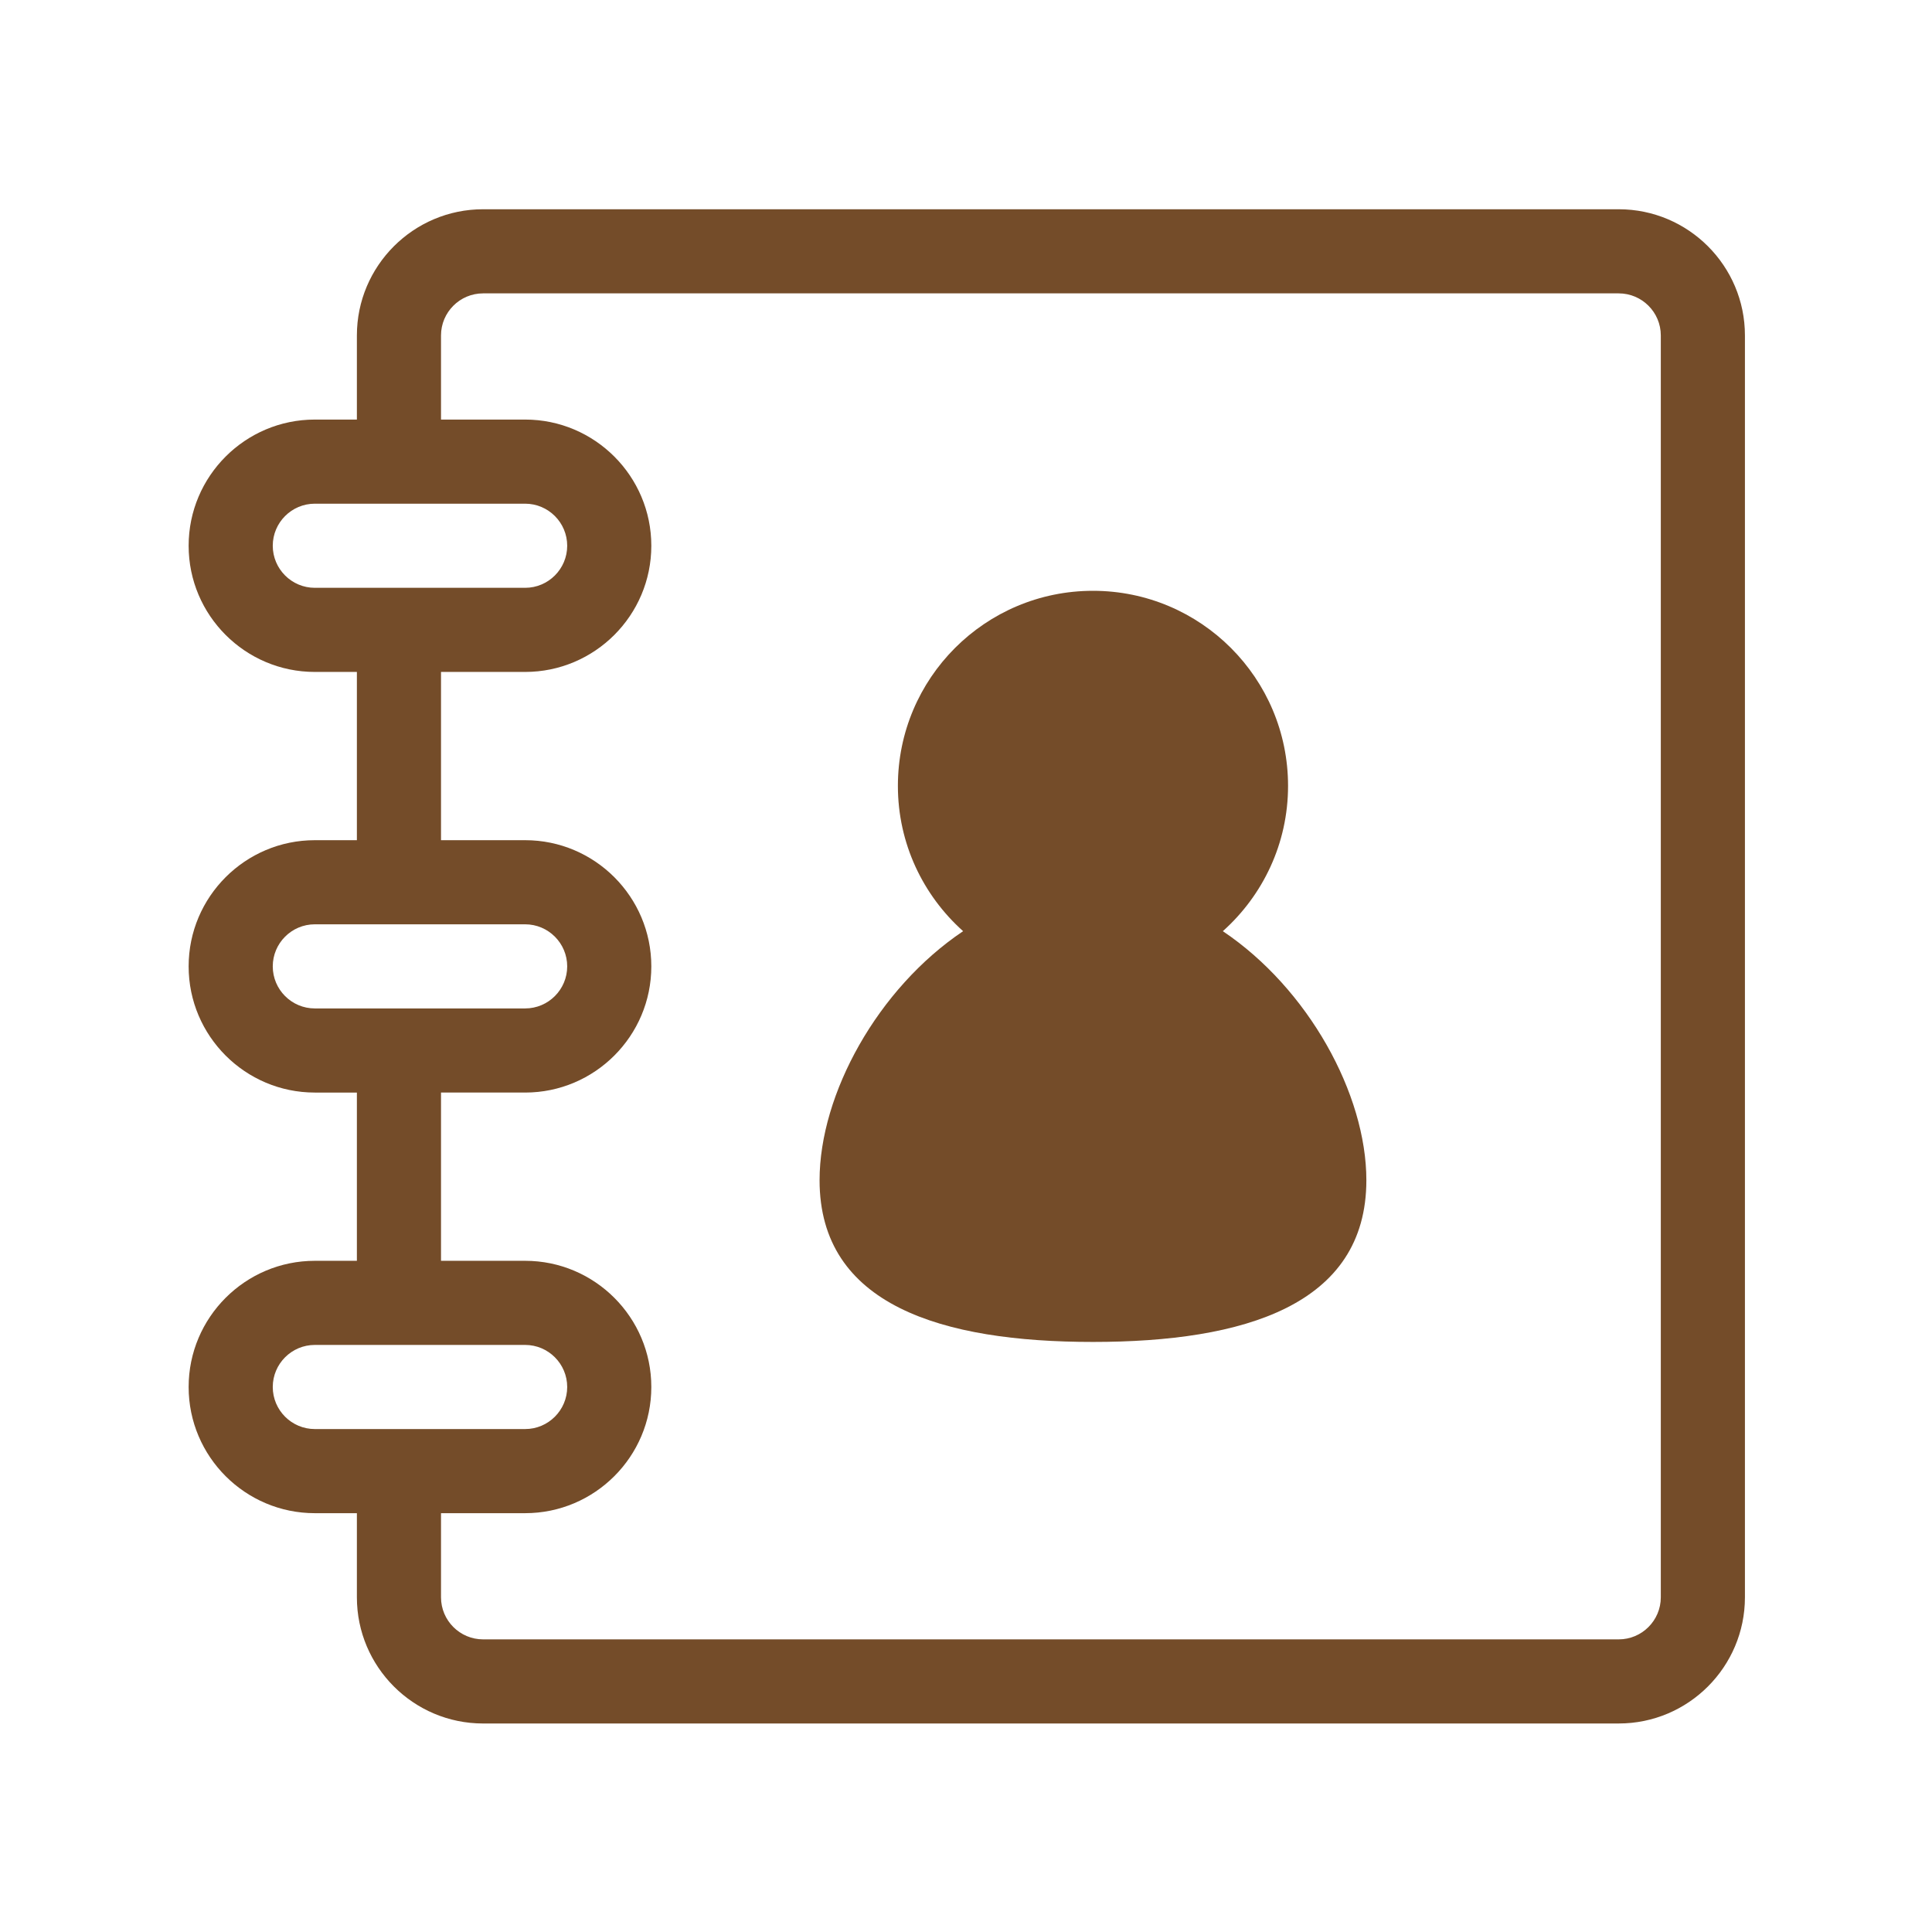 <?xml version="1.0" encoding="utf-8"?>
<!-- Uploaded to: SVG Repo, www.svgrepo.com, Generator: SVG Repo Mixer Tools -->
<svg width="40" height="40" viewBox="0 0 1024 1024" class="icon"  version="1.1" xmlns="http://www.w3.org/2000/svg"><path d="M857.968 110.91H256.038c-36.88 0-66.881 30.001-66.881 66.881v44.587h-22.294c-36.88 0-66.881 30.001-66.881 66.881s30.001 66.881 66.881 66.881h22.294v89.175h-22.294c-36.88 0-66.881 30.001-66.881 66.881s30.001 66.881 66.881 66.881h22.294v89.174h-22.294c-36.88 0-66.881 30.001-66.881 66.881 0 36.88 30.001 66.881 66.881 66.881h22.294v44.587c0 36.88 30.001 66.881 66.881 66.881H857.968c36.88 0 66.881-30.001 66.881-66.881V177.792c0-36.88-30.001-66.881-66.881-66.881zM166.864 311.554c-12.29 0-22.294-10.003-22.294-22.294s10.003-22.294 22.294-22.294h111.468c12.29 0 22.294 10.003 22.294 22.294s-10.004 22.294-22.294 22.294H166.864z m0 222.937c-12.29 0-22.294-10.004-22.294-22.294s10.003-22.294 22.294-22.294h111.468c12.29 0 22.294 10.004 22.294 22.294s-10.004 22.294-22.294 22.294H166.864z m0 222.938c-12.29 0-22.294-10.004-22.294-22.294s10.003-22.294 22.294-22.294h111.468c12.29 0 22.294 10.003 22.294 22.294 0 12.29-10.004 22.294-22.294 22.294H166.864z m713.398 89.174c0 12.29-10.004 22.294-22.294 22.294H256.038c-12.29 0-22.294-10.004-22.294-22.294v-44.587h44.587c36.88 0 66.881-30.001 66.881-66.881 0-36.88-30.001-66.881-66.881-66.881h-44.587v-89.174h44.587c36.88 0 66.881-30.001 66.881-66.881s-30.001-66.881-66.881-66.881h-44.587V356.141h44.587c36.88 0 66.881-30.001 66.881-66.881s-30.001-66.881-66.881-66.881h-44.587v-44.587c0-12.29 10.003-22.294 22.294-22.294H857.968c12.29 0 22.294 10.003 22.294 22.294V846.603z" fill="#744C29" /><path d="M648.129 493.542c21.167-18.933 34.567-46.371 34.567-77.006 0-57.105-46.293-103.397-103.397-103.397-57.105 0-103.398 46.292-103.398 103.397 0 30.635 13.402 58.074 34.568 77.006-45.3 30.413-76.078 86.354-76.078 131.997 0 66.274 64.877 85.715 144.906 85.715s144.906-19.441 144.906-85.715c0.002-45.643-30.776-101.583-76.076-131.997z" fill="#744C29" /></svg>